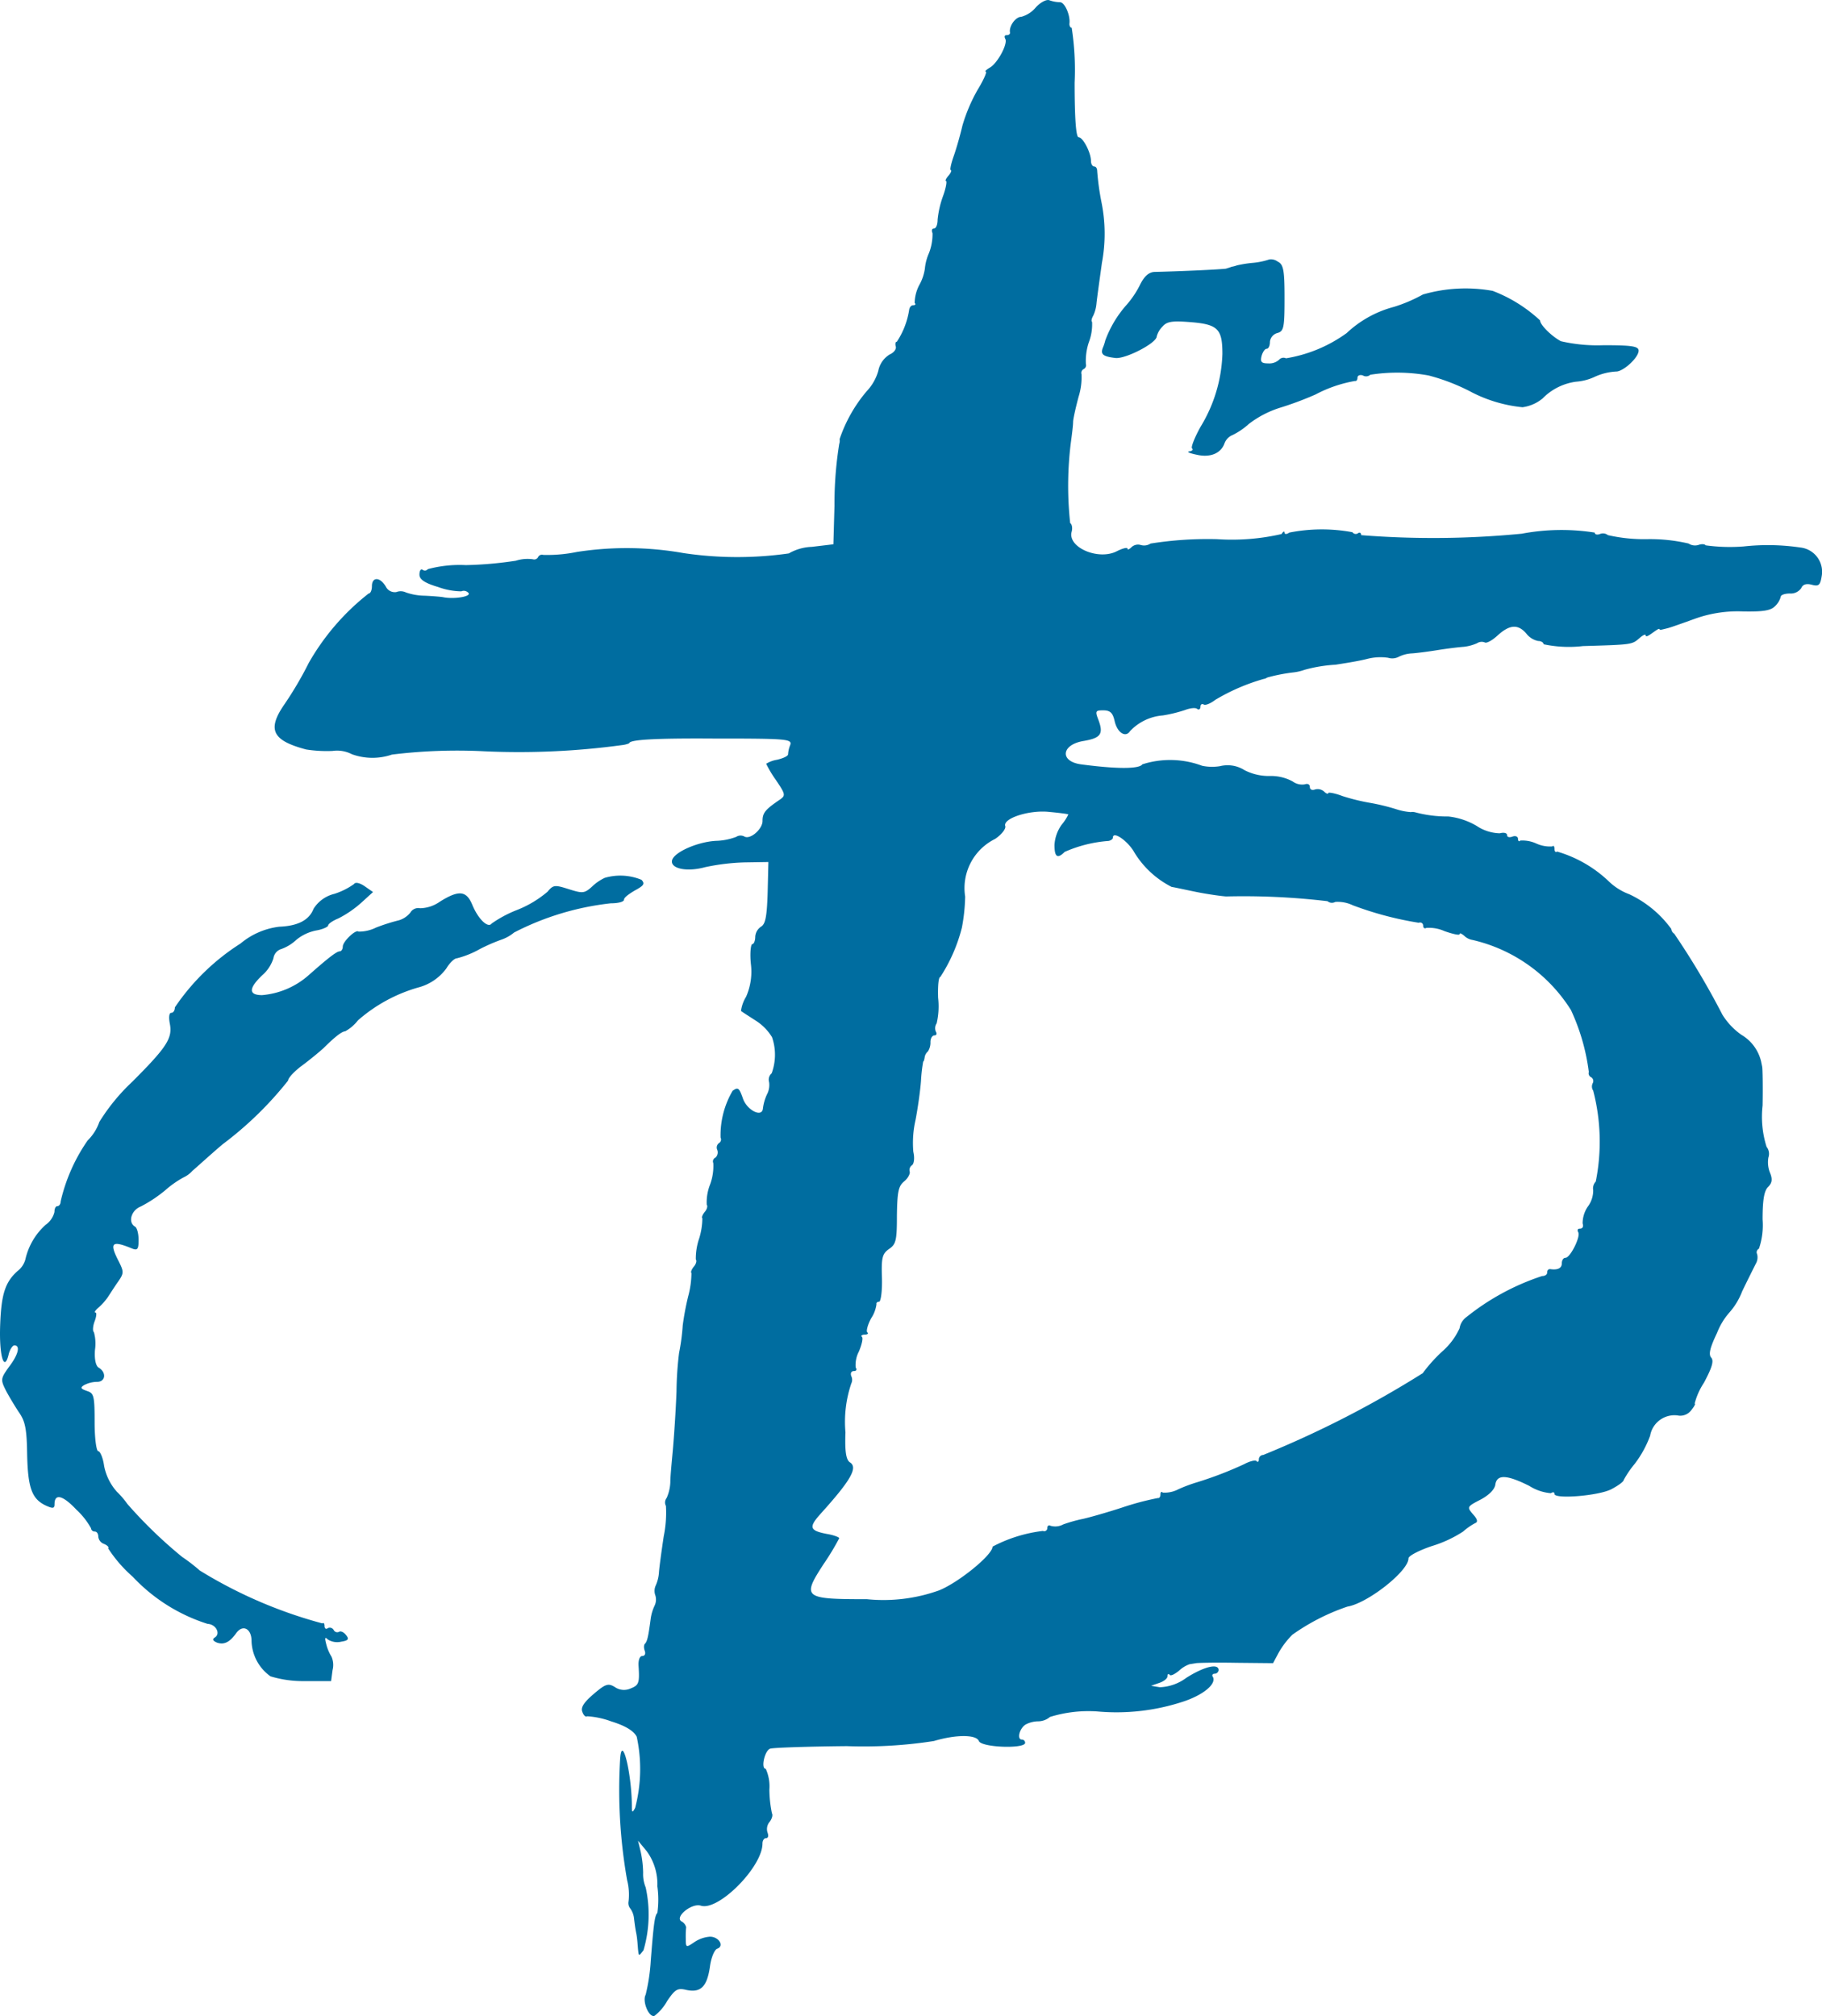 <svg id="Group_787" data-name="Group 787" xmlns="http://www.w3.org/2000/svg" viewBox="0 0 59.057 65.341">
  <defs>
    <style>
      .cls-1 {
        fill: #006da0;
      }
    </style>
  </defs>
  <path id="Path_1" data-name="Path 1" class="cls-1" d="M100.021-552.359a.933.933,0,0,1-.473.308c-.189,0-.4.308-.367.5.012.059-.035.094-.106.094s-.083.047-.047.118c.095.154-.248.793-.5.935-.118.071-.177.13-.13.13s-.071.272-.272.6a5.444,5.444,0,0,0-.485,1.147c-.071.307-.2.757-.284.994s-.13.45-.095.45.012.083-.071.177-.118.177-.083.177,0,.225-.095.485a3.125,3.125,0,0,0-.177.769c0,.154-.047.284-.118.284s-.083.071-.047.154a1.685,1.685,0,0,1-.118.651,1.593,1.593,0,0,0-.13.5,1.532,1.532,0,0,1-.177.521,1.293,1.293,0,0,0-.154.591c.047.035.024.071-.047.071s-.118.071-.13.142a2.6,2.6,0,0,1-.4,1.041c-.047,0-.059.071-.035.154s-.059.2-.2.26a.8.8,0,0,0-.367.532,1.6,1.6,0,0,1-.379.662,4.75,4.75,0,0,0-.875,1.55.314.314,0,0,1-.012.154,12.282,12.282,0,0,0-.154,2.011l-.035,1.242-.7.083a1.608,1.608,0,0,0-.745.213,11.8,11.8,0,0,1-3.419-.012,10.559,10.559,0,0,0-3.454-.035,4.745,4.745,0,0,1-1.088.095.139.139,0,0,0-.166.071.139.139,0,0,1-.166.071,1.256,1.256,0,0,0-.556.047,12.331,12.331,0,0,1-1.621.142,3.97,3.97,0,0,0-1.23.13.123.123,0,0,1-.166.024c-.059-.047-.106.023-.106.154,0,.154.166.272.6.4a2.261,2.261,0,0,0,.757.142.2.2,0,0,1,.237.059c.071.118-.5.2-.828.13-.059-.012-.331-.035-.591-.047a1.929,1.929,0,0,1-.615-.107.392.392,0,0,0-.308-.012.324.324,0,0,1-.343-.178c-.189-.319-.45-.319-.45-.012,0,.13-.047.237-.106.237a7.675,7.675,0,0,0-1.94,2.248,11.673,11.673,0,0,1-.828,1.4c-.521.781-.331,1.124.745,1.408a4.337,4.337,0,0,0,.852.047,1.04,1.04,0,0,1,.627.106,1.963,1.963,0,0,0,1.3.012,17.3,17.3,0,0,1,2.993-.107,24.706,24.706,0,0,0,4.46-.2.841.841,0,0,0,.237-.059c0-.118.84-.166,2.7-.154,2.508,0,2.6.012,2.508.237a.945.945,0,0,0-.059.272c0,.059-.154.13-.355.178a.969.969,0,0,0-.355.13,3.7,3.7,0,0,0,.319.532c.319.473.319.5.095.651-.45.307-.532.414-.532.674s-.4.615-.592.5a.257.257,0,0,0-.26.012,1.984,1.984,0,0,1-.662.13c-.615.036-1.372.379-1.42.639s.473.379,1.077.213a7.133,7.133,0,0,1,1.278-.154l.769-.012-.024.994c-.024.769-.071,1.017-.213,1.1a.421.421,0,0,0-.189.331c0,.13-.047.236-.095.236s-.083.284-.047.639a2.013,2.013,0,0,1-.154,1.065,1.186,1.186,0,0,0-.166.461c.024.024.248.166.485.319a1.654,1.654,0,0,1,.521.532,1.744,1.744,0,0,1-.012,1.171.271.271,0,0,0-.083.284.658.658,0,0,1-.047.355,1.506,1.506,0,0,0-.154.509c-.035.3-.532.035-.651-.343-.118-.331-.154-.367-.331-.237a2.843,2.843,0,0,0-.39,1.514.136.136,0,0,1-.047.177.178.178,0,0,0-.059.225.229.229,0,0,1-.059.248.133.133,0,0,0-.071.177,1.717,1.717,0,0,1-.106.7,1.568,1.568,0,0,0-.106.651c.035.036.012.142-.059.225s-.118.189-.083.213a2.285,2.285,0,0,1-.106.662,1.988,1.988,0,0,0-.106.674c.035.036.012.142-.059.225s-.118.189-.083.213a2.985,2.985,0,0,1-.106.757,8.836,8.836,0,0,0-.177.946,6.73,6.73,0,0,1-.118.887,10.914,10.914,0,0,0-.083,1.242c-.024.651-.083,1.5-.118,1.893s-.083.863-.083,1.065a1.382,1.382,0,0,1-.118.5.237.237,0,0,0-.024.26,3.814,3.814,0,0,1-.071.982c-.071.473-.142.994-.154,1.159a1.244,1.244,0,0,1-.106.438.419.419,0,0,0-.012.32.456.456,0,0,1-.024.331,1.472,1.472,0,0,0-.13.45c-.071.532-.106.7-.177.781-.047.035-.047.142-.012.237s0,.166-.083.166-.13.142-.118.319c.035.556.012.627-.26.734a.52.52,0,0,1-.509-.047c-.213-.13-.3-.106-.686.225-.319.272-.426.438-.367.58.035.106.106.178.154.142a2.71,2.71,0,0,1,.781.166c.461.142.733.308.828.5A4.961,4.961,0,0,1,87.032-494c-.095.177-.106.154-.106-.083-.012-1.065-.319-2.307-.379-1.526a16.8,16.8,0,0,0,.225,3.951,1.9,1.9,0,0,1,.047.686.283.283,0,0,0,.059.237.659.659,0,0,1,.118.319c.012.095.036.308.071.473s.047.4.059.532c.024.225.024.225.177.024a4.1,4.1,0,0,0,.071-2.035,1.129,1.129,0,0,1-.083-.473,3.411,3.411,0,0,0-.083-.7l-.083-.343.284.343a1.814,1.814,0,0,1,.343,1.136,3.093,3.093,0,0,1,0,.864c-.083.083-.118.32-.213,1.538a6.2,6.2,0,0,1-.166,1.112c-.118.213.106.745.284.686a1.535,1.535,0,0,0,.414-.485c.26-.378.331-.426.627-.355.461.095.662-.106.757-.745.035-.284.142-.556.237-.592.237-.083.059-.39-.237-.39a1.04,1.04,0,0,0-.521.189c-.248.166-.26.166-.26-.118a2.818,2.818,0,0,1,.012-.379.3.3,0,0,0-.154-.189c-.225-.142.331-.6.627-.509.568.189,2-1.254,2-2.011,0-.095.047-.177.118-.177s.083-.083.047-.178a.365.365,0,0,1,.071-.355c.071-.095.106-.213.071-.272a3.945,3.945,0,0,1-.083-.769,1.373,1.373,0,0,0-.118-.674c-.166,0-.035-.592.142-.651.106-.035,1.23-.071,2.484-.083a14.8,14.8,0,0,0,2.827-.166c.71-.213,1.372-.213,1.455,0s1.5.26,1.5.059a.106.106,0,0,0-.106-.106c-.166,0-.083-.355.118-.485a.892.892,0,0,1,.414-.106.6.6,0,0,0,.379-.142,4.221,4.221,0,0,1,1.538-.178,6.9,6.9,0,0,0,2.721-.3c.686-.213,1.159-.592,1.017-.828-.035-.047,0-.095.059-.095a.13.13,0,0,0,.13-.118c0-.225-.461-.118-1.041.248a1.531,1.531,0,0,1-.864.308l-.284-.047.272-.095c.142-.047.26-.142.26-.213s.035-.095.071-.047.166-.024.3-.13a.989.989,0,0,1,.343-.213c.071-.012.154-.024.213-.035s.627-.024,1.289-.012l1.207.012.177-.331a2.7,2.7,0,0,1,.45-.592,6.891,6.891,0,0,1,1.786-.911c.651-.107,1.976-1.148,1.976-1.561,0-.083.343-.26.757-.4a3.937,3.937,0,0,0,1.017-.473,1.978,1.978,0,0,1,.39-.272q.142-.053-.071-.284c-.2-.236-.2-.248.237-.473.272-.142.461-.331.485-.485.047-.343.367-.331,1.1.036a1.549,1.549,0,0,0,.7.237c.071-.047.118-.036.118.024,0,.177,1.443.059,1.845-.154.225-.118.4-.248.4-.3a3.225,3.225,0,0,1,.355-.521,3.47,3.47,0,0,0,.5-.911.8.8,0,0,1,.935-.651.446.446,0,0,0,.39-.166c.106-.13.154-.225.118-.225a2.249,2.249,0,0,1,.3-.674c.26-.485.331-.71.237-.816s-.036-.331.189-.8a2.206,2.206,0,0,1,.4-.662,2.225,2.225,0,0,0,.414-.686c.177-.367.379-.769.438-.887a.415.415,0,0,0,.047-.319.13.13,0,0,1,.059-.177,2.361,2.361,0,0,0,.118-.946c0-.615.047-.923.177-1.053s.154-.248.059-.473a.91.91,0,0,1-.047-.485.363.363,0,0,0-.059-.343,3.223,3.223,0,0,1-.13-1.337c.012-.639,0-1.195-.012-1.254s-.024-.118-.036-.177a1.37,1.37,0,0,0-.639-.864,2.25,2.25,0,0,1-.615-.651,25.11,25.11,0,0,0-1.562-2.626.2.2,0,0,1-.095-.154,3.554,3.554,0,0,0-1.36-1.124,1.92,1.92,0,0,1-.674-.426,4.078,4.078,0,0,0-1.668-.958c-.047.036-.083,0-.083-.083s-.035-.13-.071-.083a1.082,1.082,0,0,1-.521-.095,1.083,1.083,0,0,0-.521-.095c-.035.047-.071.012-.071-.059s-.083-.106-.177-.071-.177.024-.177-.047-.106-.095-.237-.059a1.407,1.407,0,0,1-.745-.237,2.289,2.289,0,0,0-.923-.308,4.026,4.026,0,0,1-1.053-.13.365.365,0,0,0-.166-.012,1.952,1.952,0,0,1-.473-.095,6.863,6.863,0,0,0-.816-.2,6.592,6.592,0,0,1-.923-.225c-.248-.095-.461-.13-.461-.095s-.059.024-.13-.047a.31.31,0,0,0-.3-.071c-.095.035-.166,0-.166-.083s-.071-.118-.166-.083a.518.518,0,0,1-.39-.094,1.462,1.462,0,0,0-.745-.177,1.732,1.732,0,0,1-.816-.189,1.021,1.021,0,0,0-.793-.13,1.578,1.578,0,0,1-.58-.012,2.962,2.962,0,0,0-1.94-.047c-.095.154-.84.154-1.987,0-.7-.095-.639-.639.083-.757.556-.095.651-.225.485-.674-.118-.3-.095-.319.154-.319.225,0,.308.083.367.343.083.379.355.556.5.331a1.635,1.635,0,0,1,1.065-.509,4.6,4.6,0,0,0,.722-.177c.154-.059.331-.083.39-.035s.106,0,.106-.071.047-.106.106-.071.225-.035.379-.154a6.557,6.557,0,0,1,1.562-.674.275.275,0,0,0,.118-.047,5.635,5.635,0,0,1,.852-.166,1.613,1.613,0,0,0,.355-.083,4.739,4.739,0,0,1,1.006-.166c.3-.047.757-.118,1.029-.189a1.729,1.729,0,0,1,.674-.036.456.456,0,0,0,.331-.024,1.077,1.077,0,0,1,.45-.118c.166-.012.532-.059.828-.107s.674-.094.84-.106a1.418,1.418,0,0,0,.438-.118.272.272,0,0,1,.248-.024c.059.036.248-.071.414-.225.39-.355.662-.379.935-.059a.647.647,0,0,0,.379.237c.095,0,.177.047.177.106a3.941,3.941,0,0,0,1.278.059c1.609-.047,1.585-.047,1.834-.26.106-.095.2-.142.2-.083s.083.012.2-.071.213-.154.237-.142a.057.057,0,0,0,.071.024c.012,0,.106-.024.2-.047s.5-.166.887-.307a4.1,4.1,0,0,1,1.55-.237c.639.012.9-.024,1.041-.166a.648.648,0,0,0,.189-.308c0-.059.13-.107.3-.107a.41.41,0,0,0,.367-.177c.047-.118.166-.154.343-.106.225.059.272.012.319-.284a.791.791,0,0,0-.686-.923,7.207,7.207,0,0,0-1.845-.035,5.794,5.794,0,0,1-1.23-.036c-.035-.047-.142-.047-.237-.012a.382.382,0,0,1-.319-.047,5.49,5.49,0,0,0-1.325-.142,5.259,5.259,0,0,1-1.289-.13.255.255,0,0,0-.26-.035c-.095.035-.166.012-.166-.047a6.948,6.948,0,0,0-2.366.036,29.7,29.7,0,0,1-5.205.047c0-.071-.047-.106-.106-.059a.13.13,0,0,1-.177-.036,5.424,5.424,0,0,0-2.047.012c-.083.059-.154.059-.154,0s-.047-.035-.095.047a7.216,7.216,0,0,1-2.094.166,11.828,11.828,0,0,0-2.153.142.383.383,0,0,1-.319.047.31.31,0,0,0-.3.071c-.071.071-.13.095-.13.047s-.154-.012-.343.083c-.591.308-1.6-.118-1.467-.627.035-.118.012-.248-.047-.284a11.225,11.225,0,0,1,.024-2.626c.036-.26.071-.556.071-.651s.083-.461.177-.816a2.109,2.109,0,0,0,.095-.733.139.139,0,0,1,.071-.166.138.138,0,0,0,.071-.166,1.9,1.9,0,0,1,.095-.7,1.634,1.634,0,0,0,.106-.662c-.035-.024-.012-.118.036-.2a1.171,1.171,0,0,0,.106-.39c.012-.142.095-.733.177-1.325a5.115,5.115,0,0,0-.012-1.952,8.477,8.477,0,0,1-.142-1.029c0-.071-.035-.142-.095-.142s-.106-.083-.106-.178c0-.272-.26-.769-.4-.769-.083,0-.13-.58-.13-1.774a8.9,8.9,0,0,0-.095-1.775c-.047,0-.083-.071-.071-.154.024-.26-.154-.674-.308-.674a1.089,1.089,0,0,1-.331-.059C100.376-552.632,100.175-552.525,100.021-552.359Zm1.053,26.156a1.445,1.445,0,0,1-.213.331,1.251,1.251,0,0,0-.237.662c0,.391.095.461.331.225a4.279,4.279,0,0,1,1.42-.355c.071-.012.142-.059.142-.106,0-.237.5.118.7.485a3.014,3.014,0,0,0,1.207,1.112c.095.012.461.095.816.166s.781.13.946.142a23.083,23.083,0,0,1,3.289.154.217.217,0,0,0,.248.024,1.125,1.125,0,0,1,.568.107,10.909,10.909,0,0,0,2.141.568.1.1,0,0,1,.142.095c0,.071.047.106.106.071a1.241,1.241,0,0,1,.591.107c.272.094.485.142.485.094s.071-.012.154.059a.491.491,0,0,0,.26.13,5.13,5.13,0,0,1,3.194,2.271,6.776,6.776,0,0,1,.58,2.011.138.138,0,0,0,.071.166.144.144,0,0,1,.059.189.237.237,0,0,0,.012.248,6.577,6.577,0,0,1,.083,2.946.327.327,0,0,0-.083.284.88.88,0,0,1-.177.532.96.96,0,0,0-.166.544c.035.095,0,.166-.083.166s-.095.047-.059.118c.083.142-.26.828-.414.828-.071,0-.118.083-.118.177,0,.166-.142.225-.379.189-.059,0-.095.035-.095.107s-.071.118-.166.118a7.806,7.806,0,0,0-2.461,1.337.547.547,0,0,0-.213.355,2.23,2.23,0,0,1-.568.757,4.938,4.938,0,0,0-.627.7,33.142,33.142,0,0,1-5.17,2.65.144.144,0,0,0-.142.142c0,.071-.036.106-.071.059s-.225,0-.4.095a12.118,12.118,0,0,1-1.538.591,4.784,4.784,0,0,0-.6.225.942.942,0,0,1-.509.107c-.035-.047-.071-.012-.071.059s-.035.13-.083.118a9.092,9.092,0,0,0-1.159.308c-.58.189-1.183.355-1.325.379a4.96,4.96,0,0,0-.58.166.546.546,0,0,1-.414.047c-.059-.035-.106,0-.106.071a.1.1,0,0,1-.142.095,4.658,4.658,0,0,0-1.633.509c0,.272-1.112,1.171-1.739,1.42a5.352,5.352,0,0,1-2.331.284c-2.058,0-2.118-.047-1.4-1.148a8.3,8.3,0,0,0,.5-.828c0-.035-.189-.106-.414-.142-.544-.107-.58-.213-.2-.639.994-1.1,1.23-1.514.958-1.68-.118-.083-.166-.331-.142-.97a3.872,3.872,0,0,1,.189-1.585.268.268,0,0,0,0-.237c-.035-.094,0-.165.083-.165s.106-.047.059-.118a.948.948,0,0,1,.106-.52c.095-.225.142-.438.095-.473s.012-.071.095-.071.13-.035.083-.071.012-.249.118-.45a1.085,1.085,0,0,0,.177-.461c-.012-.047.024-.083.083-.083s.106-.343.095-.769c-.024-.662.012-.792.237-.946s.248-.3.248-1.088c.012-.757.047-.946.237-1.1.118-.095.2-.248.177-.319a.186.186,0,0,1,.071-.2c.071-.047.095-.237.047-.438a3.331,3.331,0,0,1,.071-1.029c.071-.367.154-.946.177-1.266a5.033,5.033,0,0,1,.071-.627c.024-.012.036-.071.047-.13a.309.309,0,0,1,.106-.2.53.53,0,0,0,.083-.308c0-.118.059-.213.13-.213s.083-.059.047-.118a.283.283,0,0,1,.024-.272,2.418,2.418,0,0,0,.047-.828c-.012-.367.012-.674.071-.674a5.328,5.328,0,0,0,.7-1.6,5.956,5.956,0,0,0,.106-1.006,1.777,1.777,0,0,1,.97-1.869c.213-.142.355-.331.331-.414-.095-.248.769-.532,1.42-.462C100.778-526.251,101.05-526.215,101.074-526.2Z" transform="translate(-66.445 552.596)"/>
  <path id="Path_2" data-name="Path 2" class="cls-1" d="M307.424-481.566a2.348,2.348,0,0,1-.509.107,3.827,3.827,0,0,0-.532.083,1.211,1.211,0,0,1-.177.047c-.059.024-.142.047-.177.059s-.97.071-2.33.107c-.177.012-.319.142-.45.4a3.028,3.028,0,0,1-.461.686,3.6,3.6,0,0,0-.674,1.136,1.512,1.512,0,0,1-.083.248c-.071.2.012.272.414.319.331.035,1.337-.485,1.337-.7a.725.725,0,0,1,.189-.32c.142-.166.319-.189.911-.142.887.071,1.029.225,1.029,1.029a4.816,4.816,0,0,1-.71,2.366c-.189.343-.319.663-.272.7s0,.083-.094.095.012.059.237.106c.45.106.8-.047.911-.378a.469.469,0,0,1,.26-.26,2.247,2.247,0,0,0,.521-.355,3.267,3.267,0,0,1,1.065-.544,10.86,10.86,0,0,0,1.1-.414,4.288,4.288,0,0,1,1.278-.438c.047.012.083-.035.083-.107s.083-.106.177-.071a.2.2,0,0,0,.237-.024,5.647,5.647,0,0,1,1.893.024,6.526,6.526,0,0,1,1.42.556,4.58,4.58,0,0,0,1.621.473,1.293,1.293,0,0,0,.651-.284,1.858,1.858,0,0,1,1.088-.544,1.727,1.727,0,0,0,.568-.142,1.926,1.926,0,0,1,.757-.189c.248-.035.7-.461.7-.674,0-.142-.213-.177-1.136-.177a5.277,5.277,0,0,1-1.384-.13c-.308-.166-.674-.532-.674-.674a4.724,4.724,0,0,0-1.538-.958,4.965,4.965,0,0,0-2.26.118,4.939,4.939,0,0,1-.935.4,3.56,3.56,0,0,0-1.538.852,4.612,4.612,0,0,1-1.964.816.19.19,0,0,0-.225.047.471.471,0,0,1-.355.118c-.213,0-.26-.047-.213-.237.036-.13.107-.237.166-.237s.106-.095.106-.225a.326.326,0,0,1,.237-.284c.213-.059.236-.166.236-1.136,0-.923-.035-1.088-.225-1.183A.359.359,0,0,0,307.424-481.566Z" transform="translate(-266.289 489.977)"/>
  <path id="Path_3" data-name="Path 3" class="cls-1" d="M19.684-312.532a1.519,1.519,0,0,0-.414.284c-.248.225-.308.225-.757.083s-.5-.142-.686.083a3.516,3.516,0,0,1-.958.58,3.914,3.914,0,0,0-.852.45c-.118.166-.438-.142-.627-.6s-.426-.5-1.053-.107a1.146,1.146,0,0,1-.639.213.3.3,0,0,0-.319.142.755.755,0,0,1-.367.248,6.115,6.115,0,0,0-.745.237,1.24,1.24,0,0,1-.568.13c-.083-.083-.509.319-.509.485,0,.083-.047.154-.095.154-.106,0-.39.225-1.006.769a2.608,2.608,0,0,1-1.514.651c-.45,0-.438-.225.012-.651a1.215,1.215,0,0,0,.355-.544.364.364,0,0,1,.26-.3,1.411,1.411,0,0,0,.485-.3,1.455,1.455,0,0,1,.639-.3c.213-.035.39-.118.39-.166s.154-.154.331-.225a3.5,3.5,0,0,0,.733-.5l.39-.355-.272-.189c-.154-.106-.3-.142-.343-.071a2.291,2.291,0,0,1-.639.319,1.1,1.1,0,0,0-.674.485c-.142.367-.509.556-1.112.58a2.4,2.4,0,0,0-1.254.544,7.274,7.274,0,0,0-2.129,2.07c0,.095-.047.177-.118.177s-.083.154-.047.343c.095.473-.083.757-1.218,1.893a6.371,6.371,0,0,0-1.065,1.3,1.546,1.546,0,0,1-.379.6,5.71,5.71,0,0,0-.875,1.976c0,.083-.047.154-.106.154s-.095.083-.095.189a.708.708,0,0,1-.284.414A2.136,2.136,0,0,0,.9-300.158a.708.708,0,0,1-.248.367c-.414.367-.532.769-.568,1.763s.13,1.526.272.958c.035-.166.13-.308.189-.308.2,0,.13.3-.177.7-.272.378-.272.414-.095.769.106.2.3.521.426.71.2.284.248.544.26,1.361.024,1.088.154,1.443.615,1.656.213.095.272.095.272-.047,0-.355.26-.3.71.177a2.415,2.415,0,0,1,.473.6.117.117,0,0,0,.118.107c.071,0,.118.071.118.166a.277.277,0,0,0,.189.237c.106.047.166.106.13.142a4.378,4.378,0,0,0,.8.923,5.659,5.659,0,0,0,2.425,1.526c.272.012.426.319.237.438-.095.059-.071.107.059.166.225.083.414,0,.627-.3s.5-.154.5.248a1.456,1.456,0,0,0,.615,1.148,3.615,3.615,0,0,0,1.112.154h.852l.047-.355a.667.667,0,0,0-.035-.438,1.407,1.407,0,0,1-.166-.39c-.059-.225-.047-.26.047-.166a.57.57,0,0,0,.438.071c.225-.035.26-.083.154-.213-.071-.095-.177-.142-.225-.107a.13.13,0,0,1-.177-.059.144.144,0,0,0-.189-.059c-.059.047-.106.012-.106-.071s-.035-.118-.071-.083a14.918,14.918,0,0,1-3.975-1.715,5.489,5.489,0,0,0-.568-.438,14.771,14.771,0,0,1-1.775-1.715,2.8,2.8,0,0,0-.343-.4,1.758,1.758,0,0,1-.414-.84c-.035-.26-.13-.473-.189-.473s-.118-.4-.118-.935c0-.864-.024-.946-.248-1.017-.2-.071-.225-.106-.095-.189a.942.942,0,0,1,.426-.107c.272,0,.308-.308.047-.461-.095-.059-.142-.284-.118-.58a1.368,1.368,0,0,0-.035-.568c-.047-.035-.035-.2.024-.355s.071-.284.024-.284,0-.071.095-.154a1.918,1.918,0,0,0,.3-.331c.071-.106.213-.331.331-.5.2-.284.2-.331.035-.663-.319-.615-.237-.7.426-.426.177.071.213.024.213-.272,0-.2-.047-.4-.118-.438-.237-.142-.118-.532.189-.651a4.393,4.393,0,0,0,.8-.532,3.2,3.2,0,0,1,.592-.414.865.865,0,0,0,.284-.213c.13-.107.556-.5.97-.852a11.512,11.512,0,0,0,2.129-2.07c0-.083.2-.3.45-.485s.556-.438.7-.568c.367-.367.6-.544.7-.544a1.328,1.328,0,0,0,.414-.355,5.081,5.081,0,0,1,1.952-1.065,1.639,1.639,0,0,0,.911-.615c.106-.177.26-.331.343-.331a3.007,3.007,0,0,0,.745-.3,5.782,5.782,0,0,1,.686-.3,1.325,1.325,0,0,0,.426-.237,8.956,8.956,0,0,1,3.135-.946c.237,0,.426-.047.426-.118s.166-.189.355-.3c.284-.154.331-.213.213-.343A1.8,1.8,0,0,0,19.684-312.532Z" transform="translate(-0.079 340.983)"/>
</svg>
